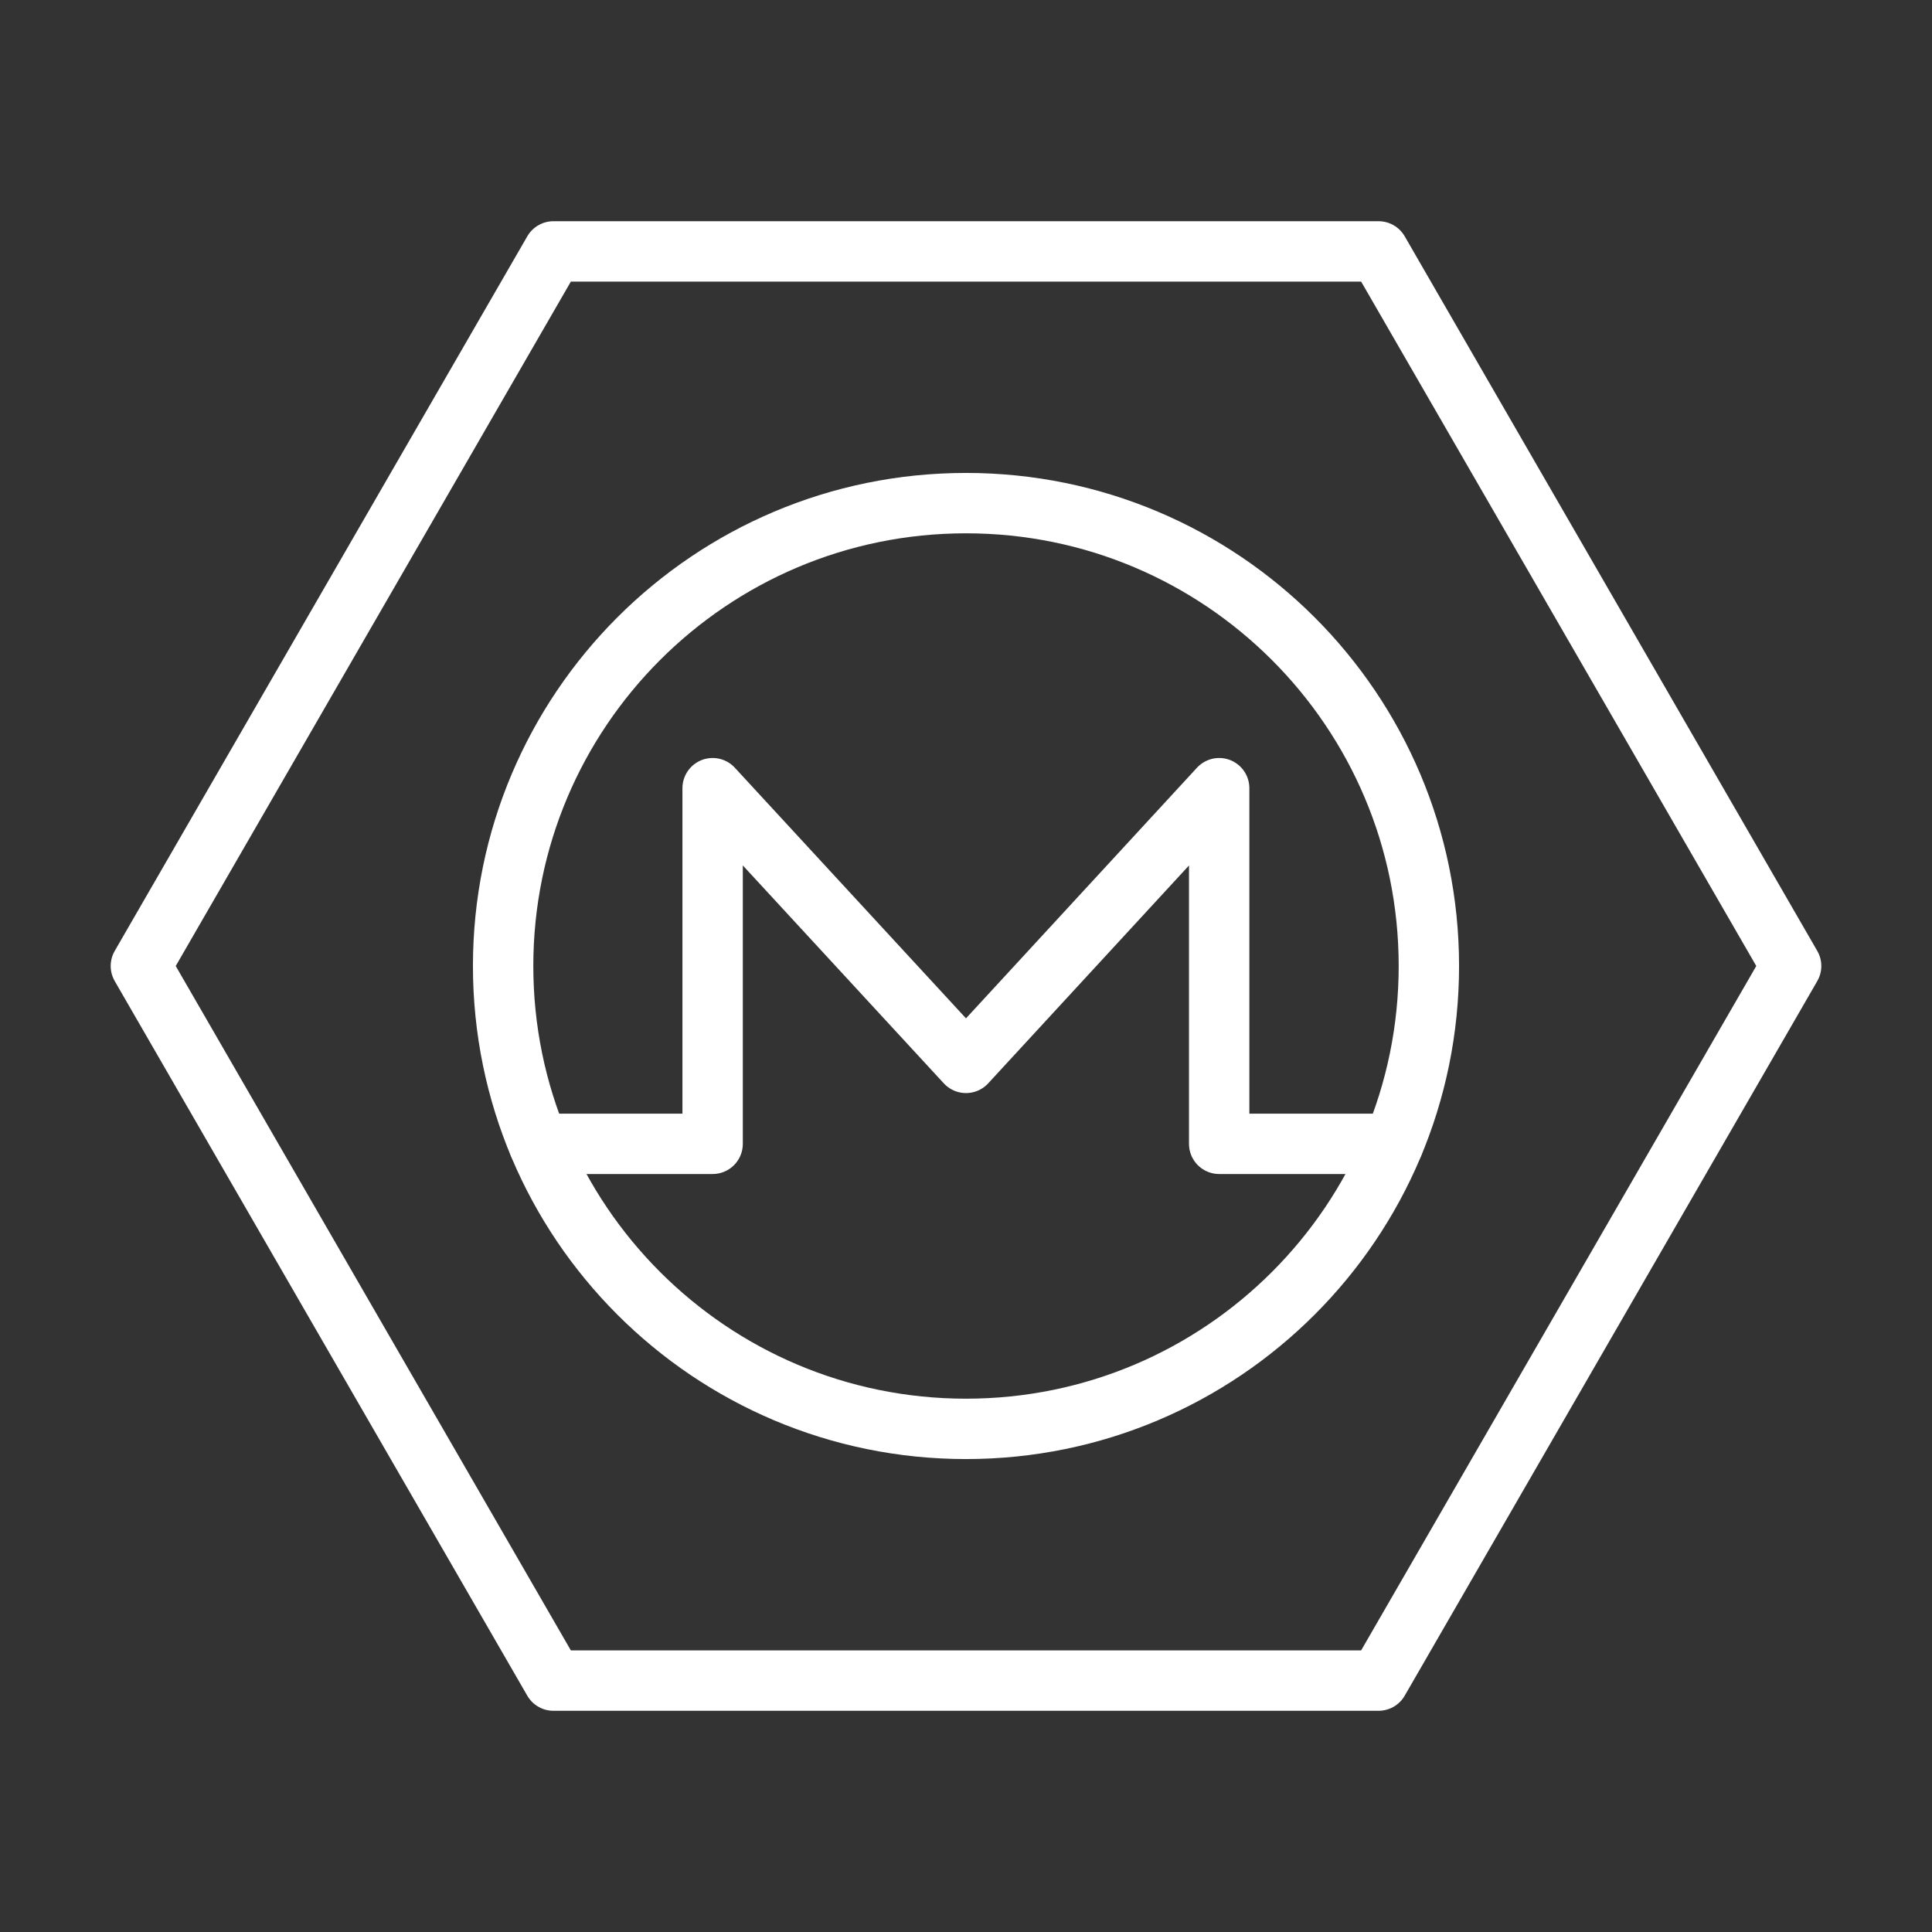 <ns0:svg xmlns:ns0="http://www.w3.org/2000/svg" id="a" viewBox="0 0 48 48" style="stroke-width:1.5px"><ns0:rect x="0" y="0" width="48" height="48" fill="#333333" stroke="none"/><ns0:defs style="stroke-width:1.5px"><ns0:style style="stroke-width:1.5px">.b{fill:none;stroke:#fff;stroke-linecap:round;stroke-linejoin:round;}</ns0:style></ns0:defs><ns0:g style="stroke-width:1.5px"><ns0:path class="b" d="m13.383,28.418h4.322v-8.836l6.295,6.825,6.29-6.825v8.836h4.327" style="stroke-width:1.5px" /><ns0:path class="b" d="m35.5,24c0,6.351-5.149,11.5-11.5,11.5s-11.5-5.149-11.5-11.5,5.149-11.5,11.5-11.5,11.5,5.149,11.5,11.5Z" style="stroke-width:1.5px" /></ns0:g><ns0:path class="b" d="m3.5,24L13.75,6.246h20.5s10.25,17.754,10.25,17.754l-10.25,17.754H13.75L3.5,24Z" style="stroke-width:1.5px" /></ns0:svg>